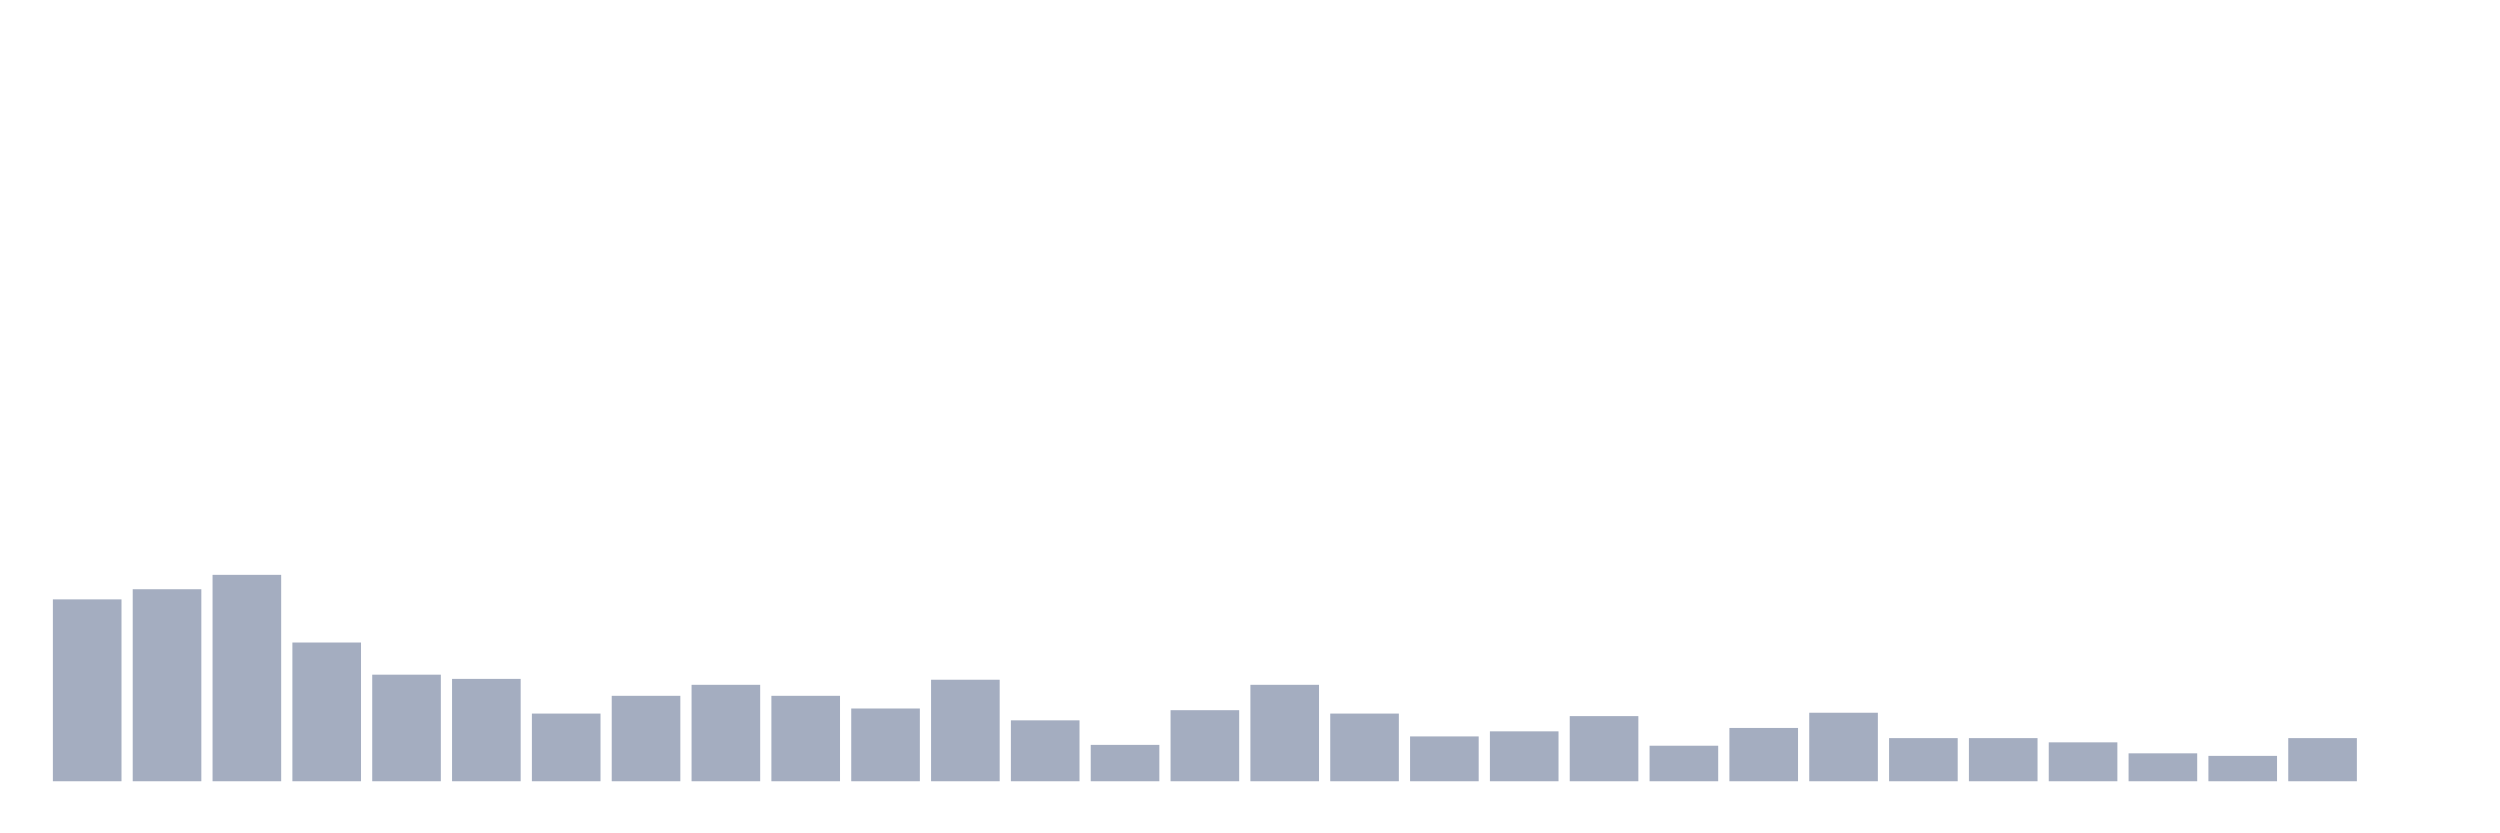 <svg xmlns="http://www.w3.org/2000/svg" viewBox="0 0 480 160"><g transform="translate(10,10)"><rect class="bar" x="0.153" width="13.175" y="105.081" height="34.919" fill="rgb(164,173,192)"></rect><rect class="bar" x="15.482" width="13.175" y="103.132" height="36.868" fill="rgb(164,173,192)"></rect><rect class="bar" x="30.81" width="13.175" y="100.371" height="39.629" fill="rgb(164,173,192)"></rect><rect class="bar" x="46.138" width="13.175" y="113.364" height="26.636" fill="rgb(164,173,192)"></rect><rect class="bar" x="61.466" width="13.175" y="119.536" height="20.464" fill="rgb(164,173,192)"></rect><rect class="bar" x="76.794" width="13.175" y="120.348" height="19.652" fill="rgb(164,173,192)"></rect><rect class="bar" x="92.123" width="13.175" y="127.007" height="12.993" fill="rgb(164,173,192)"></rect><rect class="bar" x="107.451" width="13.175" y="123.596" height="16.404" fill="rgb(164,173,192)"></rect><rect class="bar" x="122.779" width="13.175" y="121.485" height="18.515" fill="rgb(164,173,192)"></rect><rect class="bar" x="138.107" width="13.175" y="123.596" height="16.404" fill="rgb(164,173,192)"></rect><rect class="bar" x="153.436" width="13.175" y="126.032" height="13.968" fill="rgb(164,173,192)"></rect><rect class="bar" x="168.764" width="13.175" y="120.51" height="19.49" fill="rgb(164,173,192)"></rect><rect class="bar" x="184.092" width="13.175" y="128.306" height="11.694" fill="rgb(164,173,192)"></rect><rect class="bar" x="199.42" width="13.175" y="133.016" height="6.984" fill="rgb(164,173,192)"></rect><rect class="bar" x="214.748" width="13.175" y="126.357" height="13.643" fill="rgb(164,173,192)"></rect><rect class="bar" x="230.077" width="13.175" y="121.485" height="18.515" fill="rgb(164,173,192)"></rect><rect class="bar" x="245.405" width="13.175" y="127.007" height="12.993" fill="rgb(164,173,192)"></rect><rect class="bar" x="260.733" width="13.175" y="131.392" height="8.608" fill="rgb(164,173,192)"></rect><rect class="bar" x="276.061" width="13.175" y="130.418" height="9.582" fill="rgb(164,173,192)"></rect><rect class="bar" x="291.39" width="13.175" y="127.494" height="12.506" fill="rgb(164,173,192)"></rect><rect class="bar" x="306.718" width="13.175" y="133.179" height="6.821" fill="rgb(164,173,192)"></rect><rect class="bar" x="322.046" width="13.175" y="129.768" height="10.232" fill="rgb(164,173,192)"></rect><rect class="bar" x="337.374" width="13.175" y="126.845" height="13.155" fill="rgb(164,173,192)"></rect><rect class="bar" x="352.702" width="13.175" y="131.717" height="8.283" fill="rgb(164,173,192)"></rect><rect class="bar" x="368.031" width="13.175" y="131.717" height="8.283" fill="rgb(164,173,192)"></rect><rect class="bar" x="383.359" width="13.175" y="132.529" height="7.471" fill="rgb(164,173,192)"></rect><rect class="bar" x="398.687" width="13.175" y="134.64" height="5.36" fill="rgb(164,173,192)"></rect><rect class="bar" x="414.015" width="13.175" y="135.128" height="4.872" fill="rgb(164,173,192)"></rect><rect class="bar" x="429.344" width="13.175" y="131.717" height="8.283" fill="rgb(164,173,192)"></rect><rect class="bar" x="444.672" width="13.175" y="140" height="0" fill="rgb(164,173,192)"></rect></g></svg>